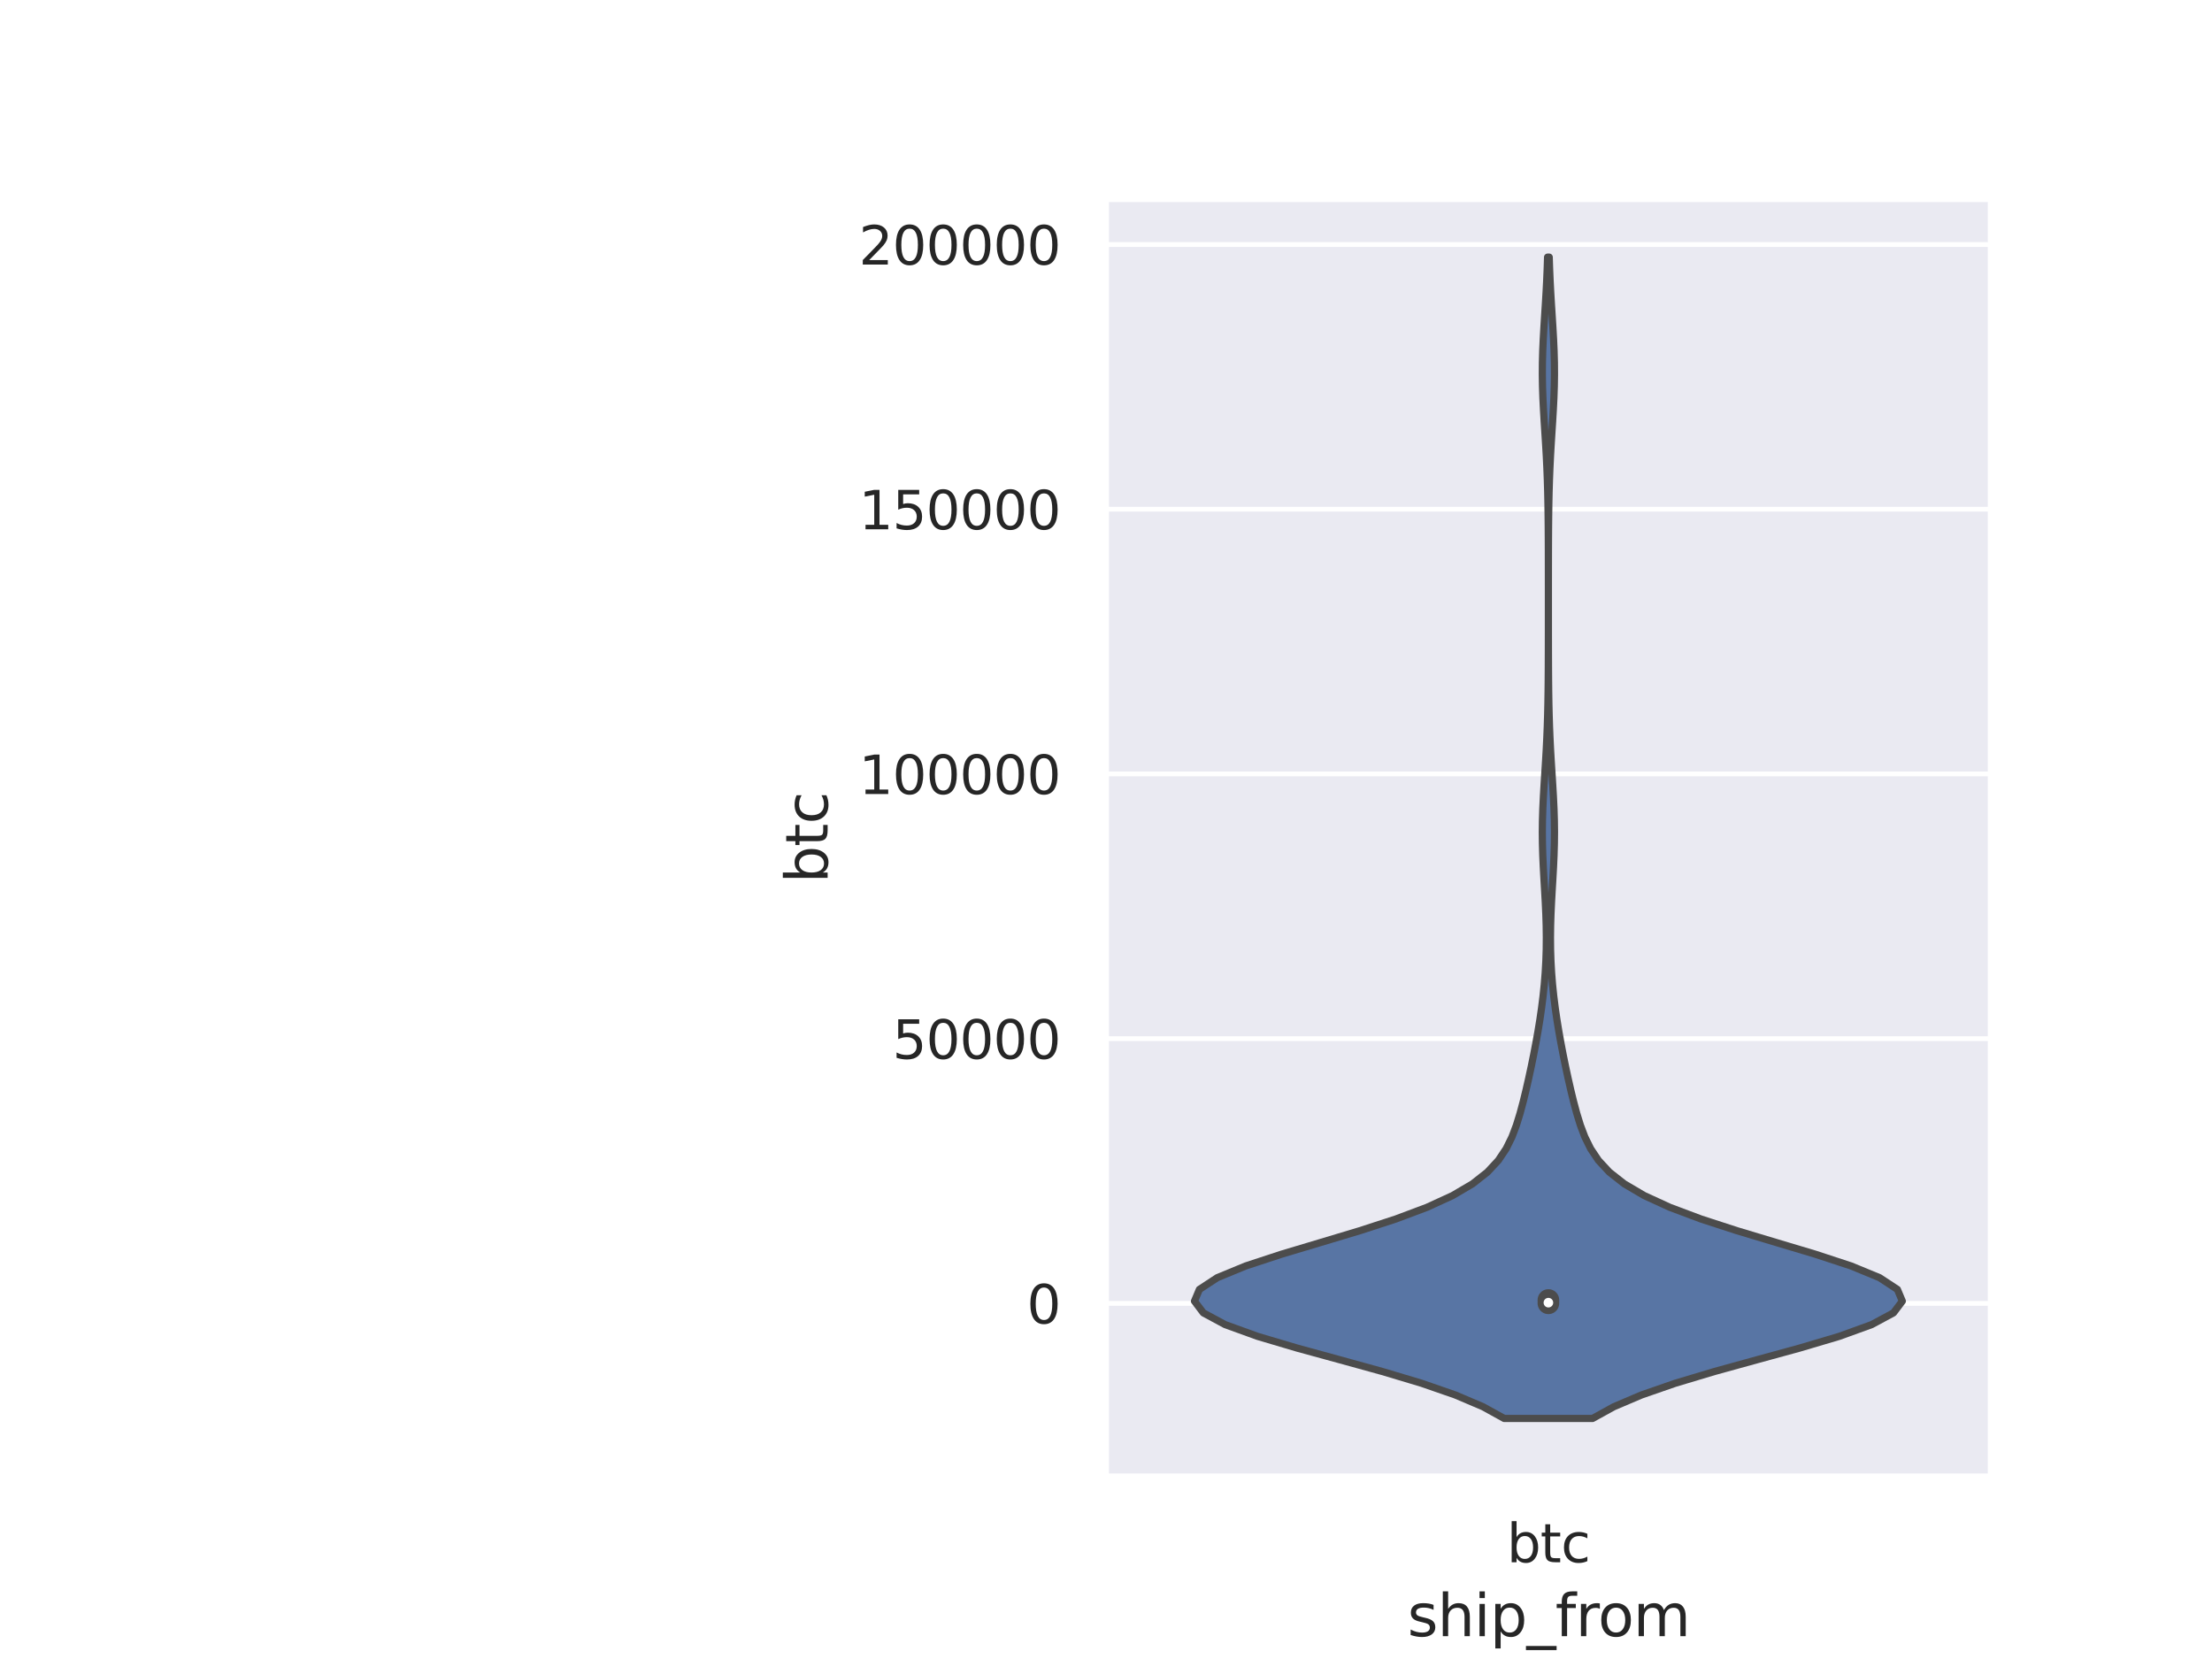 <?xml version="1.0" encoding="utf-8" standalone="no"?>
<!DOCTYPE svg PUBLIC "-//W3C//DTD SVG 1.1//EN"
  "http://www.w3.org/Graphics/SVG/1.1/DTD/svg11.dtd">
<svg height="345.6pt" version="1.1" viewBox="0 0 460.8 345.6" width="460.8pt" xmlns="http://www.w3.org/2000/svg" xmlns:xlink="http://www.w3.org/1999/xlink">
 <defs>
  <style type="text/css">*{stroke-linecap:butt;stroke-linejoin:round;}</style>
 </defs>
 <g id="figure_1">
  <g id="patch_1">
   <path d="M 0 345.6 
L 460.8 345.6 
L 460.8 0 
L 0 0 
z
" style="fill:#ffffff;"/>
  </g>
  <g id="axes_1">
   <g id="patch_2">
    <path d="M 230.4 307.584 
L 414.72 307.584 
L 414.72 41.472 
L 230.4 41.472 
z
" style="fill:#eaeaf2;"/>
   </g>
   <g id="matplotlib.axis_1">
    <g id="xtick_1">
     <g id="text_1">
      <!-- btc -->
      <g style="fill:#262626;" transform="translate(313.888 325.442)scale(0.11 -0.11)">
       <defs>
        <path d="M 3116 1747 
Q 3116 2381 2855 2742 
Q 2594 3103 2138 3103 
Q 1681 3103 1420 2742 
Q 1159 2381 1159 1747 
Q 1159 1113 1420 752 
Q 1681 391 2138 391 
Q 2594 391 2855 752 
Q 3116 1113 3116 1747 
z
M 1159 2969 
Q 1341 3281 1617 3432 
Q 1894 3584 2278 3584 
Q 2916 3584 3314 3078 
Q 3713 2572 3713 1747 
Q 3713 922 3314 415 
Q 2916 -91 2278 -91 
Q 1894 -91 1617 61 
Q 1341 213 1159 525 
L 1159 0 
L 581 0 
L 581 4863 
L 1159 4863 
L 1159 2969 
z
" id="DejaVuSans-62" transform="scale(0.016)"/>
        <path d="M 1172 4494 
L 1172 3500 
L 2356 3500 
L 2356 3053 
L 1172 3053 
L 1172 1153 
Q 1172 725 1289 603 
Q 1406 481 1766 481 
L 2356 481 
L 2356 0 
L 1766 0 
Q 1100 0 847 248 
Q 594 497 594 1153 
L 594 3053 
L 172 3053 
L 172 3500 
L 594 3500 
L 594 4494 
L 1172 4494 
z
" id="DejaVuSans-74" transform="scale(0.016)"/>
        <path d="M 3122 3366 
L 3122 2828 
Q 2878 2963 2633 3030 
Q 2388 3097 2138 3097 
Q 1578 3097 1268 2742 
Q 959 2388 959 1747 
Q 959 1106 1268 751 
Q 1578 397 2138 397 
Q 2388 397 2633 464 
Q 2878 531 3122 666 
L 3122 134 
Q 2881 22 2623 -34 
Q 2366 -91 2075 -91 
Q 1284 -91 818 406 
Q 353 903 353 1747 
Q 353 2603 823 3093 
Q 1294 3584 2113 3584 
Q 2378 3584 2631 3529 
Q 2884 3475 3122 3366 
z
" id="DejaVuSans-63" transform="scale(0.016)"/>
       </defs>
       <use xlink:href="#DejaVuSans-62"/>
       <use x="63.477" xlink:href="#DejaVuSans-74"/>
       <use x="102.686" xlink:href="#DejaVuSans-63"/>
      </g>
     </g>
    </g>
    <g id="text_2">
     <!-- ship_from -->
     <g style="fill:#262626;" transform="translate(293.197 340.848)scale(0.12 -0.12)">
      <defs>
       <path d="M 2834 3397 
L 2834 2853 
Q 2591 2978 2328 3040 
Q 2066 3103 1784 3103 
Q 1356 3103 1142 2972 
Q 928 2841 928 2578 
Q 928 2378 1081 2264 
Q 1234 2150 1697 2047 
L 1894 2003 
Q 2506 1872 2764 1633 
Q 3022 1394 3022 966 
Q 3022 478 2636 193 
Q 2250 -91 1575 -91 
Q 1294 -91 989 -36 
Q 684 19 347 128 
L 347 722 
Q 666 556 975 473 
Q 1284 391 1588 391 
Q 1994 391 2212 530 
Q 2431 669 2431 922 
Q 2431 1156 2273 1281 
Q 2116 1406 1581 1522 
L 1381 1569 
Q 847 1681 609 1914 
Q 372 2147 372 2553 
Q 372 3047 722 3315 
Q 1072 3584 1716 3584 
Q 2034 3584 2315 3537 
Q 2597 3491 2834 3397 
z
" id="DejaVuSans-73" transform="scale(0.016)"/>
       <path d="M 3513 2113 
L 3513 0 
L 2938 0 
L 2938 2094 
Q 2938 2591 2744 2837 
Q 2550 3084 2163 3084 
Q 1697 3084 1428 2787 
Q 1159 2491 1159 1978 
L 1159 0 
L 581 0 
L 581 4863 
L 1159 4863 
L 1159 2956 
Q 1366 3272 1645 3428 
Q 1925 3584 2291 3584 
Q 2894 3584 3203 3211 
Q 3513 2838 3513 2113 
z
" id="DejaVuSans-68" transform="scale(0.016)"/>
       <path d="M 603 3500 
L 1178 3500 
L 1178 0 
L 603 0 
L 603 3500 
z
M 603 4863 
L 1178 4863 
L 1178 4134 
L 603 4134 
L 603 4863 
z
" id="DejaVuSans-69" transform="scale(0.016)"/>
       <path d="M 1159 525 
L 1159 -1331 
L 581 -1331 
L 581 3500 
L 1159 3500 
L 1159 2969 
Q 1341 3281 1617 3432 
Q 1894 3584 2278 3584 
Q 2916 3584 3314 3078 
Q 3713 2572 3713 1747 
Q 3713 922 3314 415 
Q 2916 -91 2278 -91 
Q 1894 -91 1617 61 
Q 1341 213 1159 525 
z
M 3116 1747 
Q 3116 2381 2855 2742 
Q 2594 3103 2138 3103 
Q 1681 3103 1420 2742 
Q 1159 2381 1159 1747 
Q 1159 1113 1420 752 
Q 1681 391 2138 391 
Q 2594 391 2855 752 
Q 3116 1113 3116 1747 
z
" id="DejaVuSans-70" transform="scale(0.016)"/>
       <path d="M 3263 -1063 
L 3263 -1509 
L -63 -1509 
L -63 -1063 
L 3263 -1063 
z
" id="DejaVuSans-5f" transform="scale(0.016)"/>
       <path d="M 2375 4863 
L 2375 4384 
L 1825 4384 
Q 1516 4384 1395 4259 
Q 1275 4134 1275 3809 
L 1275 3500 
L 2222 3500 
L 2222 3053 
L 1275 3053 
L 1275 0 
L 697 0 
L 697 3053 
L 147 3053 
L 147 3500 
L 697 3500 
L 697 3744 
Q 697 4328 969 4595 
Q 1241 4863 1831 4863 
L 2375 4863 
z
" id="DejaVuSans-66" transform="scale(0.016)"/>
       <path d="M 2631 2963 
Q 2534 3019 2420 3045 
Q 2306 3072 2169 3072 
Q 1681 3072 1420 2755 
Q 1159 2438 1159 1844 
L 1159 0 
L 581 0 
L 581 3500 
L 1159 3500 
L 1159 2956 
Q 1341 3275 1631 3429 
Q 1922 3584 2338 3584 
Q 2397 3584 2469 3576 
Q 2541 3569 2628 3553 
L 2631 2963 
z
" id="DejaVuSans-72" transform="scale(0.016)"/>
       <path d="M 1959 3097 
Q 1497 3097 1228 2736 
Q 959 2375 959 1747 
Q 959 1119 1226 758 
Q 1494 397 1959 397 
Q 2419 397 2687 759 
Q 2956 1122 2956 1747 
Q 2956 2369 2687 2733 
Q 2419 3097 1959 3097 
z
M 1959 3584 
Q 2709 3584 3137 3096 
Q 3566 2609 3566 1747 
Q 3566 888 3137 398 
Q 2709 -91 1959 -91 
Q 1206 -91 779 398 
Q 353 888 353 1747 
Q 353 2609 779 3096 
Q 1206 3584 1959 3584 
z
" id="DejaVuSans-6f" transform="scale(0.016)"/>
       <path d="M 3328 2828 
Q 3544 3216 3844 3400 
Q 4144 3584 4550 3584 
Q 5097 3584 5394 3201 
Q 5691 2819 5691 2113 
L 5691 0 
L 5113 0 
L 5113 2094 
Q 5113 2597 4934 2840 
Q 4756 3084 4391 3084 
Q 3944 3084 3684 2787 
Q 3425 2491 3425 1978 
L 3425 0 
L 2847 0 
L 2847 2094 
Q 2847 2600 2669 2842 
Q 2491 3084 2119 3084 
Q 1678 3084 1418 2786 
Q 1159 2488 1159 1978 
L 1159 0 
L 581 0 
L 581 3500 
L 1159 3500 
L 1159 2956 
Q 1356 3278 1631 3431 
Q 1906 3584 2284 3584 
Q 2666 3584 2933 3390 
Q 3200 3197 3328 2828 
z
" id="DejaVuSans-6d" transform="scale(0.016)"/>
      </defs>
      <use xlink:href="#DejaVuSans-73"/>
      <use x="52.1" xlink:href="#DejaVuSans-68"/>
      <use x="115.479" xlink:href="#DejaVuSans-69"/>
      <use x="143.262" xlink:href="#DejaVuSans-70"/>
      <use x="206.738" xlink:href="#DejaVuSans-5f"/>
      <use x="256.738" xlink:href="#DejaVuSans-66"/>
      <use x="291.943" xlink:href="#DejaVuSans-72"/>
      <use x="330.807" xlink:href="#DejaVuSans-6f"/>
      <use x="391.988" xlink:href="#DejaVuSans-6d"/>
     </g>
    </g>
   </g>
   <g id="matplotlib.axis_2">
    <g id="ytick_1">
     <g id="line2d_1">
      <path clip-path="url(#p10af55d84f)" d="M 230.4 271.519 
L 414.72 271.519 
" style="fill:none;stroke:#ffffff;stroke-linecap:round;"/>
     </g>
     <g id="text_3">
      <!-- 0 -->
      <g style="fill:#262626;" transform="translate(213.901 275.699)scale(0.11 -0.11)">
       <defs>
        <path d="M 2034 4250 
Q 1547 4250 1301 3770 
Q 1056 3291 1056 2328 
Q 1056 1369 1301 889 
Q 1547 409 2034 409 
Q 2525 409 2770 889 
Q 3016 1369 3016 2328 
Q 3016 3291 2770 3770 
Q 2525 4250 2034 4250 
z
M 2034 4750 
Q 2819 4750 3233 4129 
Q 3647 3509 3647 2328 
Q 3647 1150 3233 529 
Q 2819 -91 2034 -91 
Q 1250 -91 836 529 
Q 422 1150 422 2328 
Q 422 3509 836 4129 
Q 1250 4750 2034 4750 
z
" id="DejaVuSans-30" transform="scale(0.016)"/>
       </defs>
       <use xlink:href="#DejaVuSans-30"/>
      </g>
     </g>
    </g>
    <g id="ytick_2">
     <g id="line2d_2">
      <path clip-path="url(#p10af55d84f)" d="M 230.4 216.373 
L 414.72 216.373 
" style="fill:none;stroke:#ffffff;stroke-linecap:round;"/>
     </g>
     <g id="text_4">
      <!-- 50000 -->
      <g style="fill:#262626;" transform="translate(185.906 220.552)scale(0.11 -0.11)">
       <defs>
        <path d="M 691 4666 
L 3169 4666 
L 3169 4134 
L 1269 4134 
L 1269 2991 
Q 1406 3038 1543 3061 
Q 1681 3084 1819 3084 
Q 2600 3084 3056 2656 
Q 3513 2228 3513 1497 
Q 3513 744 3044 326 
Q 2575 -91 1722 -91 
Q 1428 -91 1123 -41 
Q 819 9 494 109 
L 494 744 
Q 775 591 1075 516 
Q 1375 441 1709 441 
Q 2250 441 2565 725 
Q 2881 1009 2881 1497 
Q 2881 1984 2565 2268 
Q 2250 2553 1709 2553 
Q 1456 2553 1204 2497 
Q 953 2441 691 2322 
L 691 4666 
z
" id="DejaVuSans-35" transform="scale(0.016)"/>
       </defs>
       <use xlink:href="#DejaVuSans-35"/>
       <use x="63.623" xlink:href="#DejaVuSans-30"/>
       <use x="127.246" xlink:href="#DejaVuSans-30"/>
       <use x="190.869" xlink:href="#DejaVuSans-30"/>
       <use x="254.492" xlink:href="#DejaVuSans-30"/>
      </g>
     </g>
    </g>
    <g id="ytick_3">
     <g id="line2d_3">
      <path clip-path="url(#p10af55d84f)" d="M 230.4 161.227 
L 414.72 161.227 
" style="fill:none;stroke:#ffffff;stroke-linecap:round;"/>
     </g>
     <g id="text_5">
      <!-- 100000 -->
      <g style="fill:#262626;" transform="translate(178.907 165.406)scale(0.11 -0.11)">
       <defs>
        <path d="M 794 531 
L 1825 531 
L 1825 4091 
L 703 3866 
L 703 4441 
L 1819 4666 
L 2450 4666 
L 2450 531 
L 3481 531 
L 3481 0 
L 794 0 
L 794 531 
z
" id="DejaVuSans-31" transform="scale(0.016)"/>
       </defs>
       <use xlink:href="#DejaVuSans-31"/>
       <use x="63.623" xlink:href="#DejaVuSans-30"/>
       <use x="127.246" xlink:href="#DejaVuSans-30"/>
       <use x="190.869" xlink:href="#DejaVuSans-30"/>
       <use x="254.492" xlink:href="#DejaVuSans-30"/>
       <use x="318.115" xlink:href="#DejaVuSans-30"/>
      </g>
     </g>
    </g>
    <g id="ytick_4">
     <g id="line2d_4">
      <path clip-path="url(#p10af55d84f)" d="M 230.4 106.08 
L 414.72 106.08 
" style="fill:none;stroke:#ffffff;stroke-linecap:round;"/>
     </g>
     <g id="text_6">
      <!-- 150000 -->
      <g style="fill:#262626;" transform="translate(178.907 110.26)scale(0.11 -0.11)">
       <use xlink:href="#DejaVuSans-31"/>
       <use x="63.623" xlink:href="#DejaVuSans-35"/>
       <use x="127.246" xlink:href="#DejaVuSans-30"/>
       <use x="190.869" xlink:href="#DejaVuSans-30"/>
       <use x="254.492" xlink:href="#DejaVuSans-30"/>
       <use x="318.115" xlink:href="#DejaVuSans-30"/>
      </g>
     </g>
    </g>
    <g id="ytick_5">
     <g id="line2d_5">
      <path clip-path="url(#p10af55d84f)" d="M 230.4 50.934 
L 414.72 50.934 
" style="fill:none;stroke:#ffffff;stroke-linecap:round;"/>
     </g>
     <g id="text_7">
      <!-- 200000 -->
      <g style="fill:#262626;" transform="translate(178.907 55.113)scale(0.11 -0.11)">
       <defs>
        <path d="M 1228 531 
L 3431 531 
L 3431 0 
L 469 0 
L 469 531 
Q 828 903 1448 1529 
Q 2069 2156 2228 2338 
Q 2531 2678 2651 2914 
Q 2772 3150 2772 3378 
Q 2772 3750 2511 3984 
Q 2250 4219 1831 4219 
Q 1534 4219 1204 4116 
Q 875 4013 500 3803 
L 500 4441 
Q 881 4594 1212 4672 
Q 1544 4750 1819 4750 
Q 2544 4750 2975 4387 
Q 3406 4025 3406 3419 
Q 3406 3131 3298 2873 
Q 3191 2616 2906 2266 
Q 2828 2175 2409 1742 
Q 1991 1309 1228 531 
z
" id="DejaVuSans-32" transform="scale(0.016)"/>
       </defs>
       <use xlink:href="#DejaVuSans-32"/>
       <use x="63.623" xlink:href="#DejaVuSans-30"/>
       <use x="127.246" xlink:href="#DejaVuSans-30"/>
       <use x="190.869" xlink:href="#DejaVuSans-30"/>
       <use x="254.492" xlink:href="#DejaVuSans-30"/>
       <use x="318.115" xlink:href="#DejaVuSans-30"/>
      </g>
     </g>
    </g>
    <g id="text_8">
     <!-- btc -->
     <g style="fill:#262626;" transform="translate(172.412 183.988)rotate(-90)scale(0.12 -0.12)">
      <use xlink:href="#DejaVuSans-62"/>
      <use x="63.477" xlink:href="#DejaVuSans-74"/>
      <use x="102.686" xlink:href="#DejaVuSans-63"/>
     </g>
    </g>
   </g>
   <g id="PolyCollection_1">
    <defs>
     <path d="M 331.772 -50.112 
L 313.348 -50.112 
L 308.92 -52.556 
L 303.179 -54.999 
L 296.133 -57.443 
L 287.979 -59.887 
L 279.129 -62.33 
L 270.202 -64.774 
L 261.963 -67.217 
L 255.217 -69.661 
L 250.677 -72.105 
L 248.832 -74.548 
L 249.858 -76.992 
L 253.579 -79.436 
L 259.511 -81.879 
L 266.95 -84.323 
L 275.108 -86.767 
L 283.244 -89.21 
L 290.761 -91.654 
L 297.273 -94.097 
L 302.601 -96.541 
L 306.754 -98.985 
L 309.863 -101.428 
L 312.13 -103.872 
L 313.768 -106.316 
L 314.972 -108.759 
L 315.897 -111.203 
L 316.652 -113.647 
L 317.306 -116.09 
L 317.902 -118.534 
L 318.458 -120.977 
L 318.985 -123.421 
L 319.484 -125.865 
L 319.952 -128.308 
L 320.388 -130.752 
L 320.787 -133.196 
L 321.141 -135.639 
L 321.447 -138.083 
L 321.7 -140.527 
L 321.895 -142.97 
L 322.031 -145.414 
L 322.109 -147.857 
L 322.13 -150.301 
L 322.1 -152.745 
L 322.024 -155.188 
L 321.912 -157.632 
L 321.777 -160.076 
L 321.633 -162.519 
L 321.498 -164.963 
L 321.388 -167.407 
L 321.317 -169.85 
L 321.293 -172.294 
L 321.322 -174.737 
L 321.398 -177.181 
L 321.515 -179.625 
L 321.658 -182.068 
L 321.813 -184.512 
L 321.966 -186.956 
L 322.108 -189.399 
L 322.229 -191.843 
L 322.328 -194.287 
L 322.404 -196.73 
L 322.459 -199.174 
L 322.498 -201.617 
L 322.523 -204.061 
L 322.539 -206.505 
L 322.548 -208.948 
L 322.554 -211.392 
L 322.557 -213.836 
L 322.558 -216.279 
L 322.559 -218.723 
L 322.559 -221.167 
L 322.559 -223.61 
L 322.557 -226.054 
L 322.555 -228.497 
L 322.55 -230.941 
L 322.541 -233.385 
L 322.526 -235.828 
L 322.502 -238.272 
L 322.466 -240.716 
L 322.414 -243.159 
L 322.341 -245.603 
L 322.246 -248.047 
L 322.128 -250.49 
L 321.989 -252.934 
L 321.837 -255.377 
L 321.681 -257.821 
L 321.536 -260.265 
L 321.414 -262.708 
L 321.331 -265.152 
L 321.295 -267.596 
L 321.311 -270.039 
L 321.377 -272.483 
L 321.486 -274.927 
L 321.624 -277.37 
L 321.777 -279.814 
L 321.932 -282.257 
L 322.077 -284.701 
L 322.204 -287.145 
L 322.308 -289.588 
L 322.389 -292.032 
L 322.731 -292.032 
L 322.731 -292.032 
L 322.812 -289.588 
L 322.916 -287.145 
L 323.043 -284.701 
L 323.188 -282.257 
L 323.343 -279.814 
L 323.496 -277.37 
L 323.634 -274.927 
L 323.743 -272.483 
L 323.809 -270.039 
L 323.825 -267.596 
L 323.789 -265.152 
L 323.706 -262.708 
L 323.584 -260.265 
L 323.439 -257.821 
L 323.283 -255.377 
L 323.131 -252.934 
L 322.992 -250.49 
L 322.874 -248.047 
L 322.779 -245.603 
L 322.706 -243.159 
L 322.654 -240.716 
L 322.618 -238.272 
L 322.594 -235.828 
L 322.579 -233.385 
L 322.57 -230.941 
L 322.565 -228.497 
L 322.563 -226.054 
L 322.561 -223.61 
L 322.561 -221.167 
L 322.561 -218.723 
L 322.562 -216.279 
L 322.563 -213.836 
L 322.566 -211.392 
L 322.572 -208.948 
L 322.581 -206.505 
L 322.597 -204.061 
L 322.622 -201.617 
L 322.661 -199.174 
L 322.716 -196.73 
L 322.792 -194.287 
L 322.891 -191.843 
L 323.012 -189.399 
L 323.154 -186.956 
L 323.307 -184.512 
L 323.462 -182.068 
L 323.605 -179.625 
L 323.722 -177.181 
L 323.798 -174.737 
L 323.827 -172.294 
L 323.803 -169.85 
L 323.732 -167.407 
L 323.622 -164.963 
L 323.487 -162.519 
L 323.343 -160.076 
L 323.208 -157.632 
L 323.096 -155.188 
L 323.02 -152.745 
L 322.99 -150.301 
L 323.011 -147.857 
L 323.089 -145.414 
L 323.225 -142.97 
L 323.42 -140.527 
L 323.673 -138.083 
L 323.979 -135.639 
L 324.333 -133.196 
L 324.732 -130.752 
L 325.168 -128.308 
L 325.636 -125.865 
L 326.135 -123.421 
L 326.662 -120.977 
L 327.218 -118.534 
L 327.814 -116.09 
L 328.468 -113.647 
L 329.223 -111.203 
L 330.148 -108.759 
L 331.352 -106.316 
L 332.99 -103.872 
L 335.257 -101.428 
L 338.366 -98.985 
L 342.519 -96.541 
L 347.847 -94.097 
L 354.359 -91.654 
L 361.876 -89.21 
L 370.012 -86.767 
L 378.17 -84.323 
L 385.609 -81.879 
L 391.541 -79.436 
L 395.262 -76.992 
L 396.288 -74.548 
L 394.443 -72.105 
L 389.903 -69.661 
L 383.157 -67.217 
L 374.918 -64.774 
L 365.991 -62.33 
L 357.141 -59.887 
L 348.987 -57.443 
L 341.941 -54.999 
L 336.2 -52.556 
L 331.772 -50.112 
z
" id="m5460cc78cc" style="stroke:#4c4c4c;stroke-width:1.5;"/>
    </defs>
    <g clip-path="url(#p10af55d84f)">
     <use style="fill:#5875a4;stroke:#4c4c4c;stroke-width:1.5;" x="0" xlink:href="#m5460cc78cc" y="345.6"/>
    </g>
   </g>
   <g id="line2d_6">
    <path clip-path="url(#p10af55d84f)" d="M 322.56 271.519 
L 322.56 270.01 
" style="fill:none;stroke:#4c4c4c;stroke-linecap:round;stroke-width:1.5;"/>
   </g>
   <g id="line2d_7">
    <path clip-path="url(#p10af55d84f)" d="M 322.56 271.506 
L 322.56 270.809 
" style="fill:none;stroke:#4c4c4c;stroke-linecap:round;stroke-width:4.5;"/>
   </g>
   <g id="patch_3">
    <path d="M 230.4 307.584 
L 230.4 41.472 
" style="fill:none;stroke:#ffffff;stroke-linecap:square;stroke-linejoin:miter;stroke-width:1.25;"/>
   </g>
   <g id="patch_4">
    <path d="M 414.72 307.584 
L 414.72 41.472 
" style="fill:none;stroke:#ffffff;stroke-linecap:square;stroke-linejoin:miter;stroke-width:1.25;"/>
   </g>
   <g id="patch_5">
    <path d="M 230.4 307.584 
L 414.72 307.584 
" style="fill:none;stroke:#ffffff;stroke-linecap:square;stroke-linejoin:miter;stroke-width:1.25;"/>
   </g>
   <g id="patch_6">
    <path d="M 230.4 41.472 
L 414.72 41.472 
" style="fill:none;stroke:#ffffff;stroke-linecap:square;stroke-linejoin:miter;stroke-width:1.25;"/>
   </g>
   <g id="PathCollection_1">
    <defs>
     <path d="M 0 1.5 
C 0.398 1.5 0.779 1.342 1.061 1.061 
C 1.342 0.779 1.5 0.398 1.5 0 
C 1.5 -0.398 1.342 -0.779 1.061 -1.061 
C 0.779 -1.342 0.398 -1.5 0 -1.5 
C -0.398 -1.5 -0.779 -1.342 -1.061 -1.061 
C -1.342 -0.779 -1.5 -0.398 -1.5 0 
C -1.5 0.398 -1.342 0.779 -1.061 1.061 
C -0.779 1.342 -0.398 1.5 0 1.5 
z
" id="m9e50ec144d" style="stroke:#4c4c4c;"/>
    </defs>
    <g clip-path="url(#p10af55d84f)">
     <use style="fill:#ffffff;stroke:#4c4c4c;" x="322.56" xlink:href="#m9e50ec144d" y="271.368"/>
    </g>
   </g>
  </g>
 </g>
 <defs>
  <clipPath id="p10af55d84f">
   <rect height="266.112" width="184.32" x="230.4" y="41.472"/>
  </clipPath>
 </defs>
</svg>
